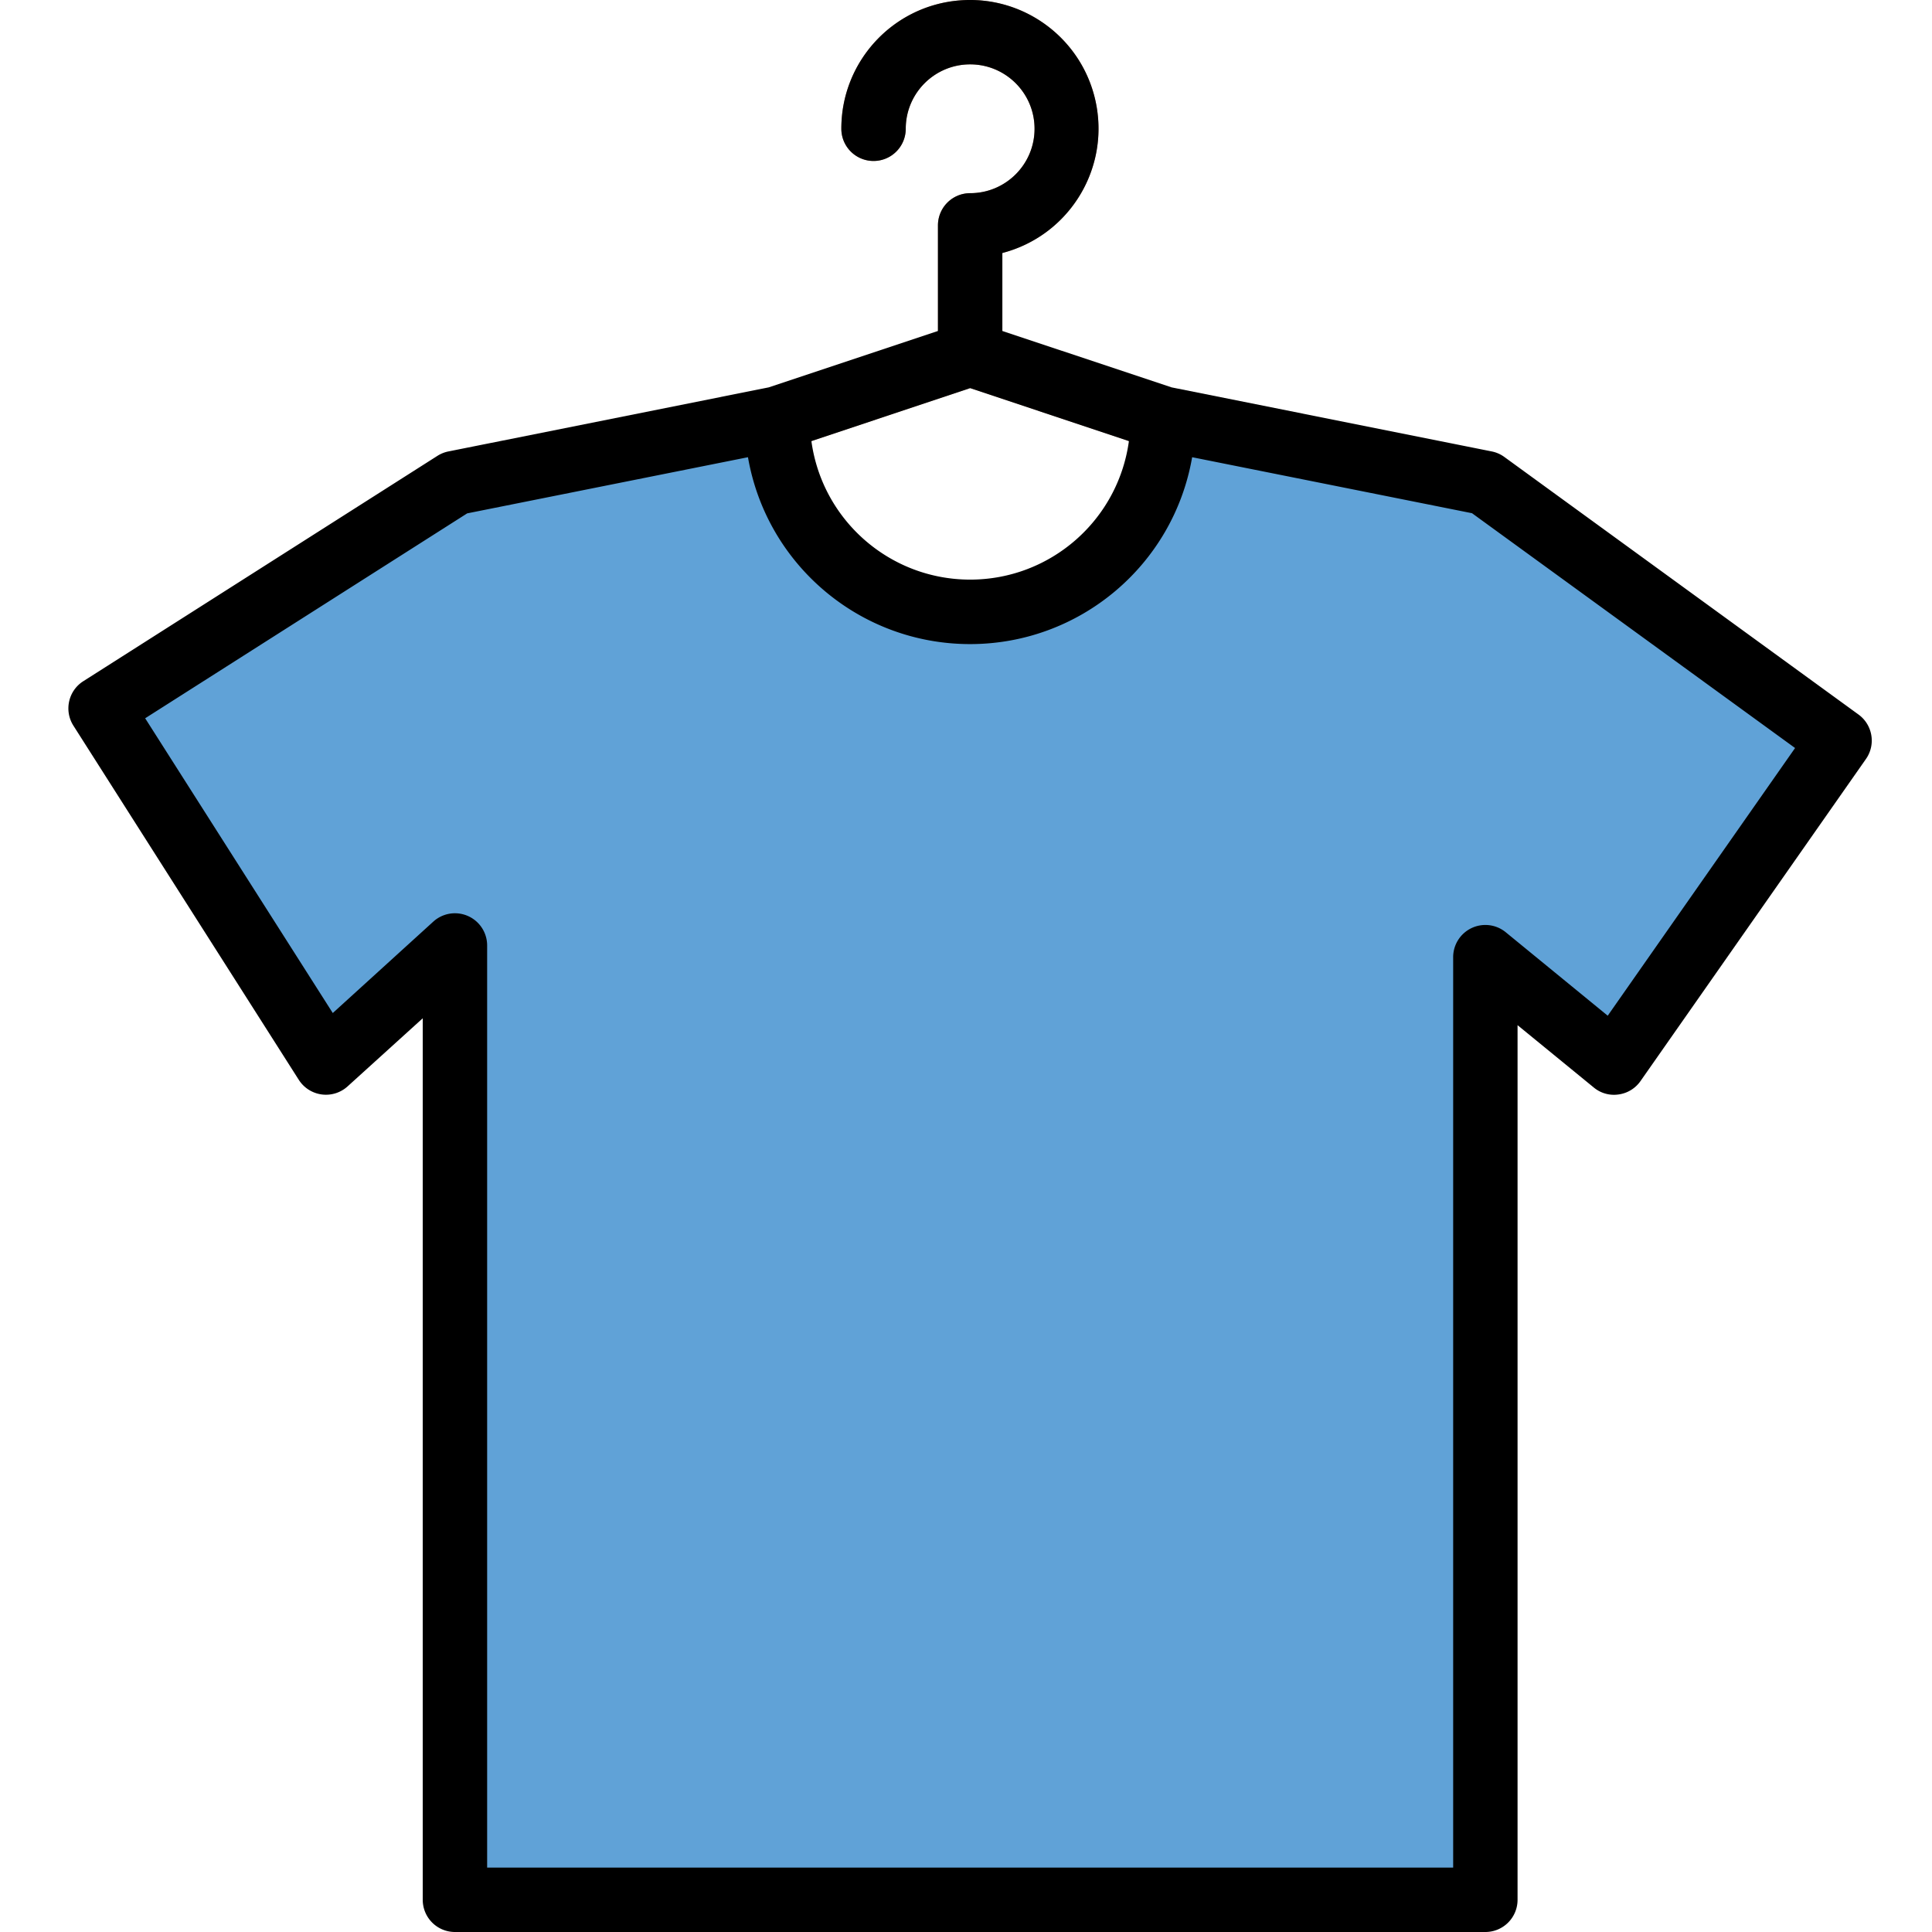 <svg height="479pt" viewBox="-16 0 479 479.991" width="479pt" xmlns="http://www.w3.org/2000/svg"><path d="M347.059 120.398L232.53 82.633V62.855c16.063-4.187 26.242-19.972 23.426-36.332C253.141 10.168 238.27-1.309 221.734.117c-16.539 1.426-29.226 15.278-29.203 31.875a8 8 0 0 0 16 0c0-8.836 7.164-16 16-16s16 7.164 16 16-7.164 16-16 16a8 8 0 0 0-8 8v26.64l-114.527 37.766a8.008 8.008 0 1 0 5.055 15.2L224.53 96.414l117.473 39.16c4.195 1.399 8.73-.875 10.129-5.07a8.012 8.012 0 0 0-5.074-10.129zm0 0" fill="#ac8168"/><path d="M440.531 183.992l-88-64-80-24c0 26.504-21.488 56-48 56s-48-29.496-48-56l-80 24-88 56 56 88 32-29.097v237.097h256V237.81l32 26.183zm0 0" fill="#60a2d7"/><path d="M224.531 47.992a8 8 0 0 0-8 8V82.23l-42.039 14.008-79.562 15.914a8.047 8.047 0 0 0-2.727 1.086l-88 56c-3.73 2.371-4.828 7.32-2.457 11.051l56 88a8.004 8.004 0 0 0 12.137 1.598l18.648-16.903v219.008a8 8 0 0 0 8 8h256a8 8 0 0 0 8-8V254.695l18.938 15.489a7.83 7.83 0 0 0 6.16 1.726 7.932 7.932 0 0 0 5.453-3.336l56-80c2.504-3.57 1.68-8.488-1.848-11.054l-88-64a7.93 7.93 0 0 0-3.132-1.368L274.57 96.238 232.531 82.23V62.855c16.063-4.187 26.242-19.972 23.426-36.332C253.141 10.168 238.27-1.309 221.734.117c-16.539 1.426-29.226 15.278-29.203 31.875a8 8 0 0 0 16 0c0-8.836 7.164-16 16-16s16 7.164 16 16-7.164 16-16 16zm0 48.43l39.442 13.168c-2.7 19.715-19.543 34.41-39.442 34.41s-36.738-14.695-39.441-34.41zm204.946 89.418l-46.547 66.504-25.325-20.727a7.998 7.998 0 0 0-8.503-1.043 8.002 8.002 0 0 0-4.57 7.242v226.176h-240V234.895a8 8 0 0 0-13.384-5.918L66.18 251.68l-46.61-73.23 80-50.907 69.762-13.953c4.656 26.836 27.941 46.43 55.176 46.43 27.234 0 50.52-19.594 55.176-46.43l69.535 13.914zm0 0"/></svg>